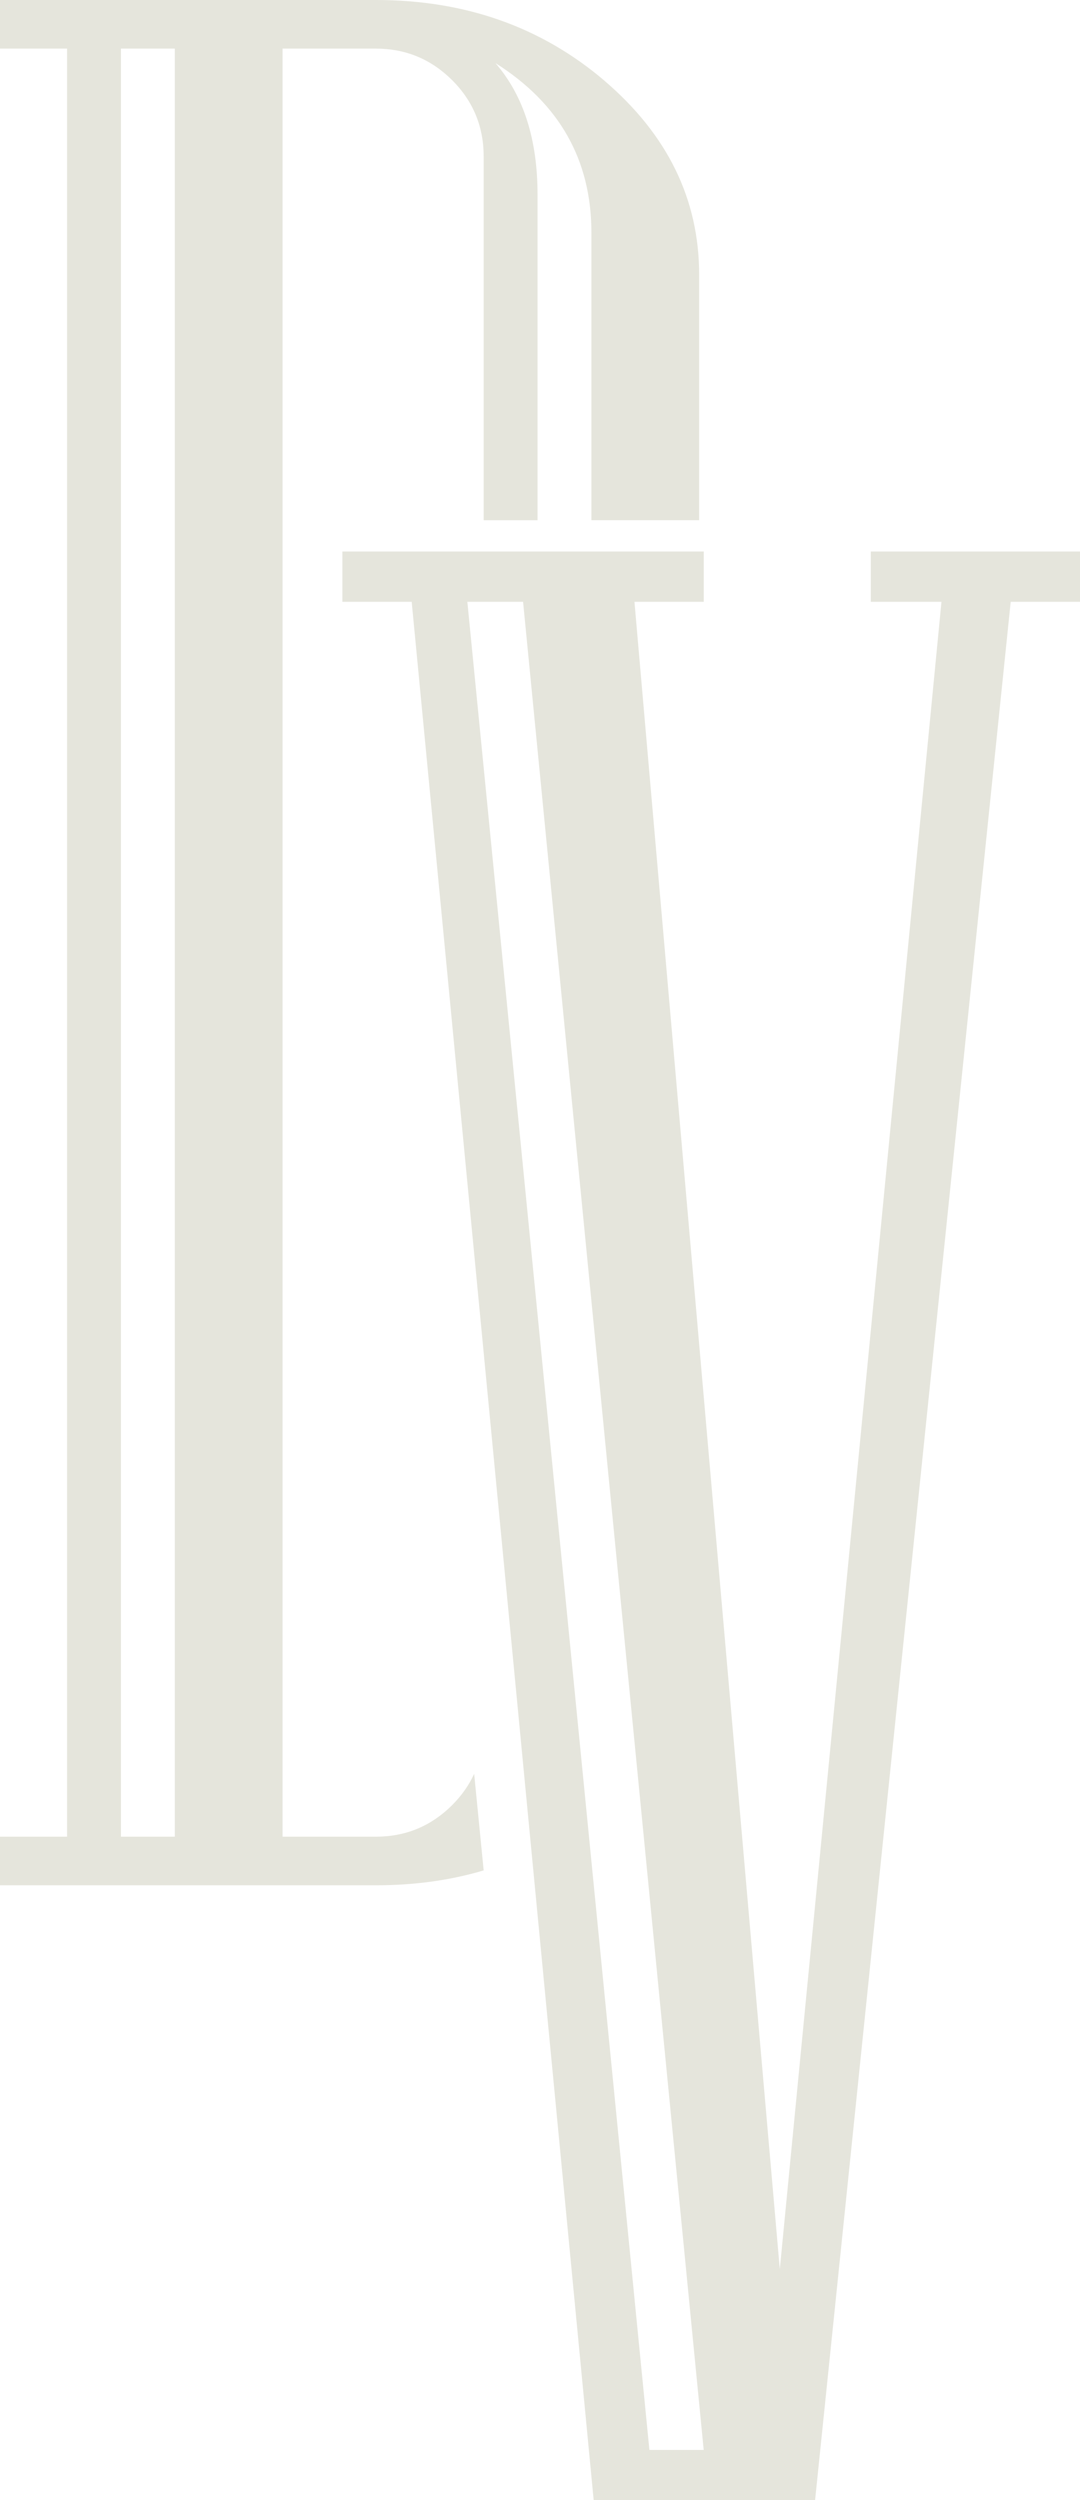 <?xml version="1.0" encoding="UTF-8"?>
<svg id="Calque_2" data-name="Calque 2" xmlns="http://www.w3.org/2000/svg" viewBox="0 0 204.49 473.23">
  <defs>
    <style>
      .cls-1 {
        fill: #e5e5dc;
        stroke-width: 0px;
      }
    </style>
  </defs>
  <g id="Calque_2-2" data-name="Calque 2">
    <g id="Calque_1-2" data-name="Calque 1-2">
      <g>
        <path class="cls-1" d="m114.48,15.3C102.52,5.1,88.09,0,71.18,0H0v9.2h12.7v338.44H0v9.2h71.18c7.25,0,14.07-.93,20.4-2.82l-1.8-18.28c-.98,2.15-2.37,4.12-4.17,5.93-3.99,3.97-8.79,5.97-14.44,5.97h-17.67V9.2h17.67c5.64,0,10.44,2,14.44,5.97,3.97,3.97,5.97,8.79,5.97,14.44v68.86h10.2v-61.65c0-10.44-2.65-18.73-7.97-24.88,12.11,7.64,18.17,18.34,18.17,32.1v54.42h20.4v-46.45c0-14.28-5.97-26.5-17.91-36.71h.01ZM33.1,347.64h-10.2V9.2h10.2v338.44Z"/>
        <path class="cls-1" d="m204.49,113.91h-13.12l-37.04,359.32h-41.92L77.95,113.91h-13.12v-9.52h68.42v9.52h-13.12l27.52,315.59,30.61-315.59h-13.38v-9.52h39.61v9.52h0Zm-71.25,349.8L99.04,113.91h-10.55l34.47,349.8h10.29,0Z"/>
      </g>
    </g>
  </g>
</svg>